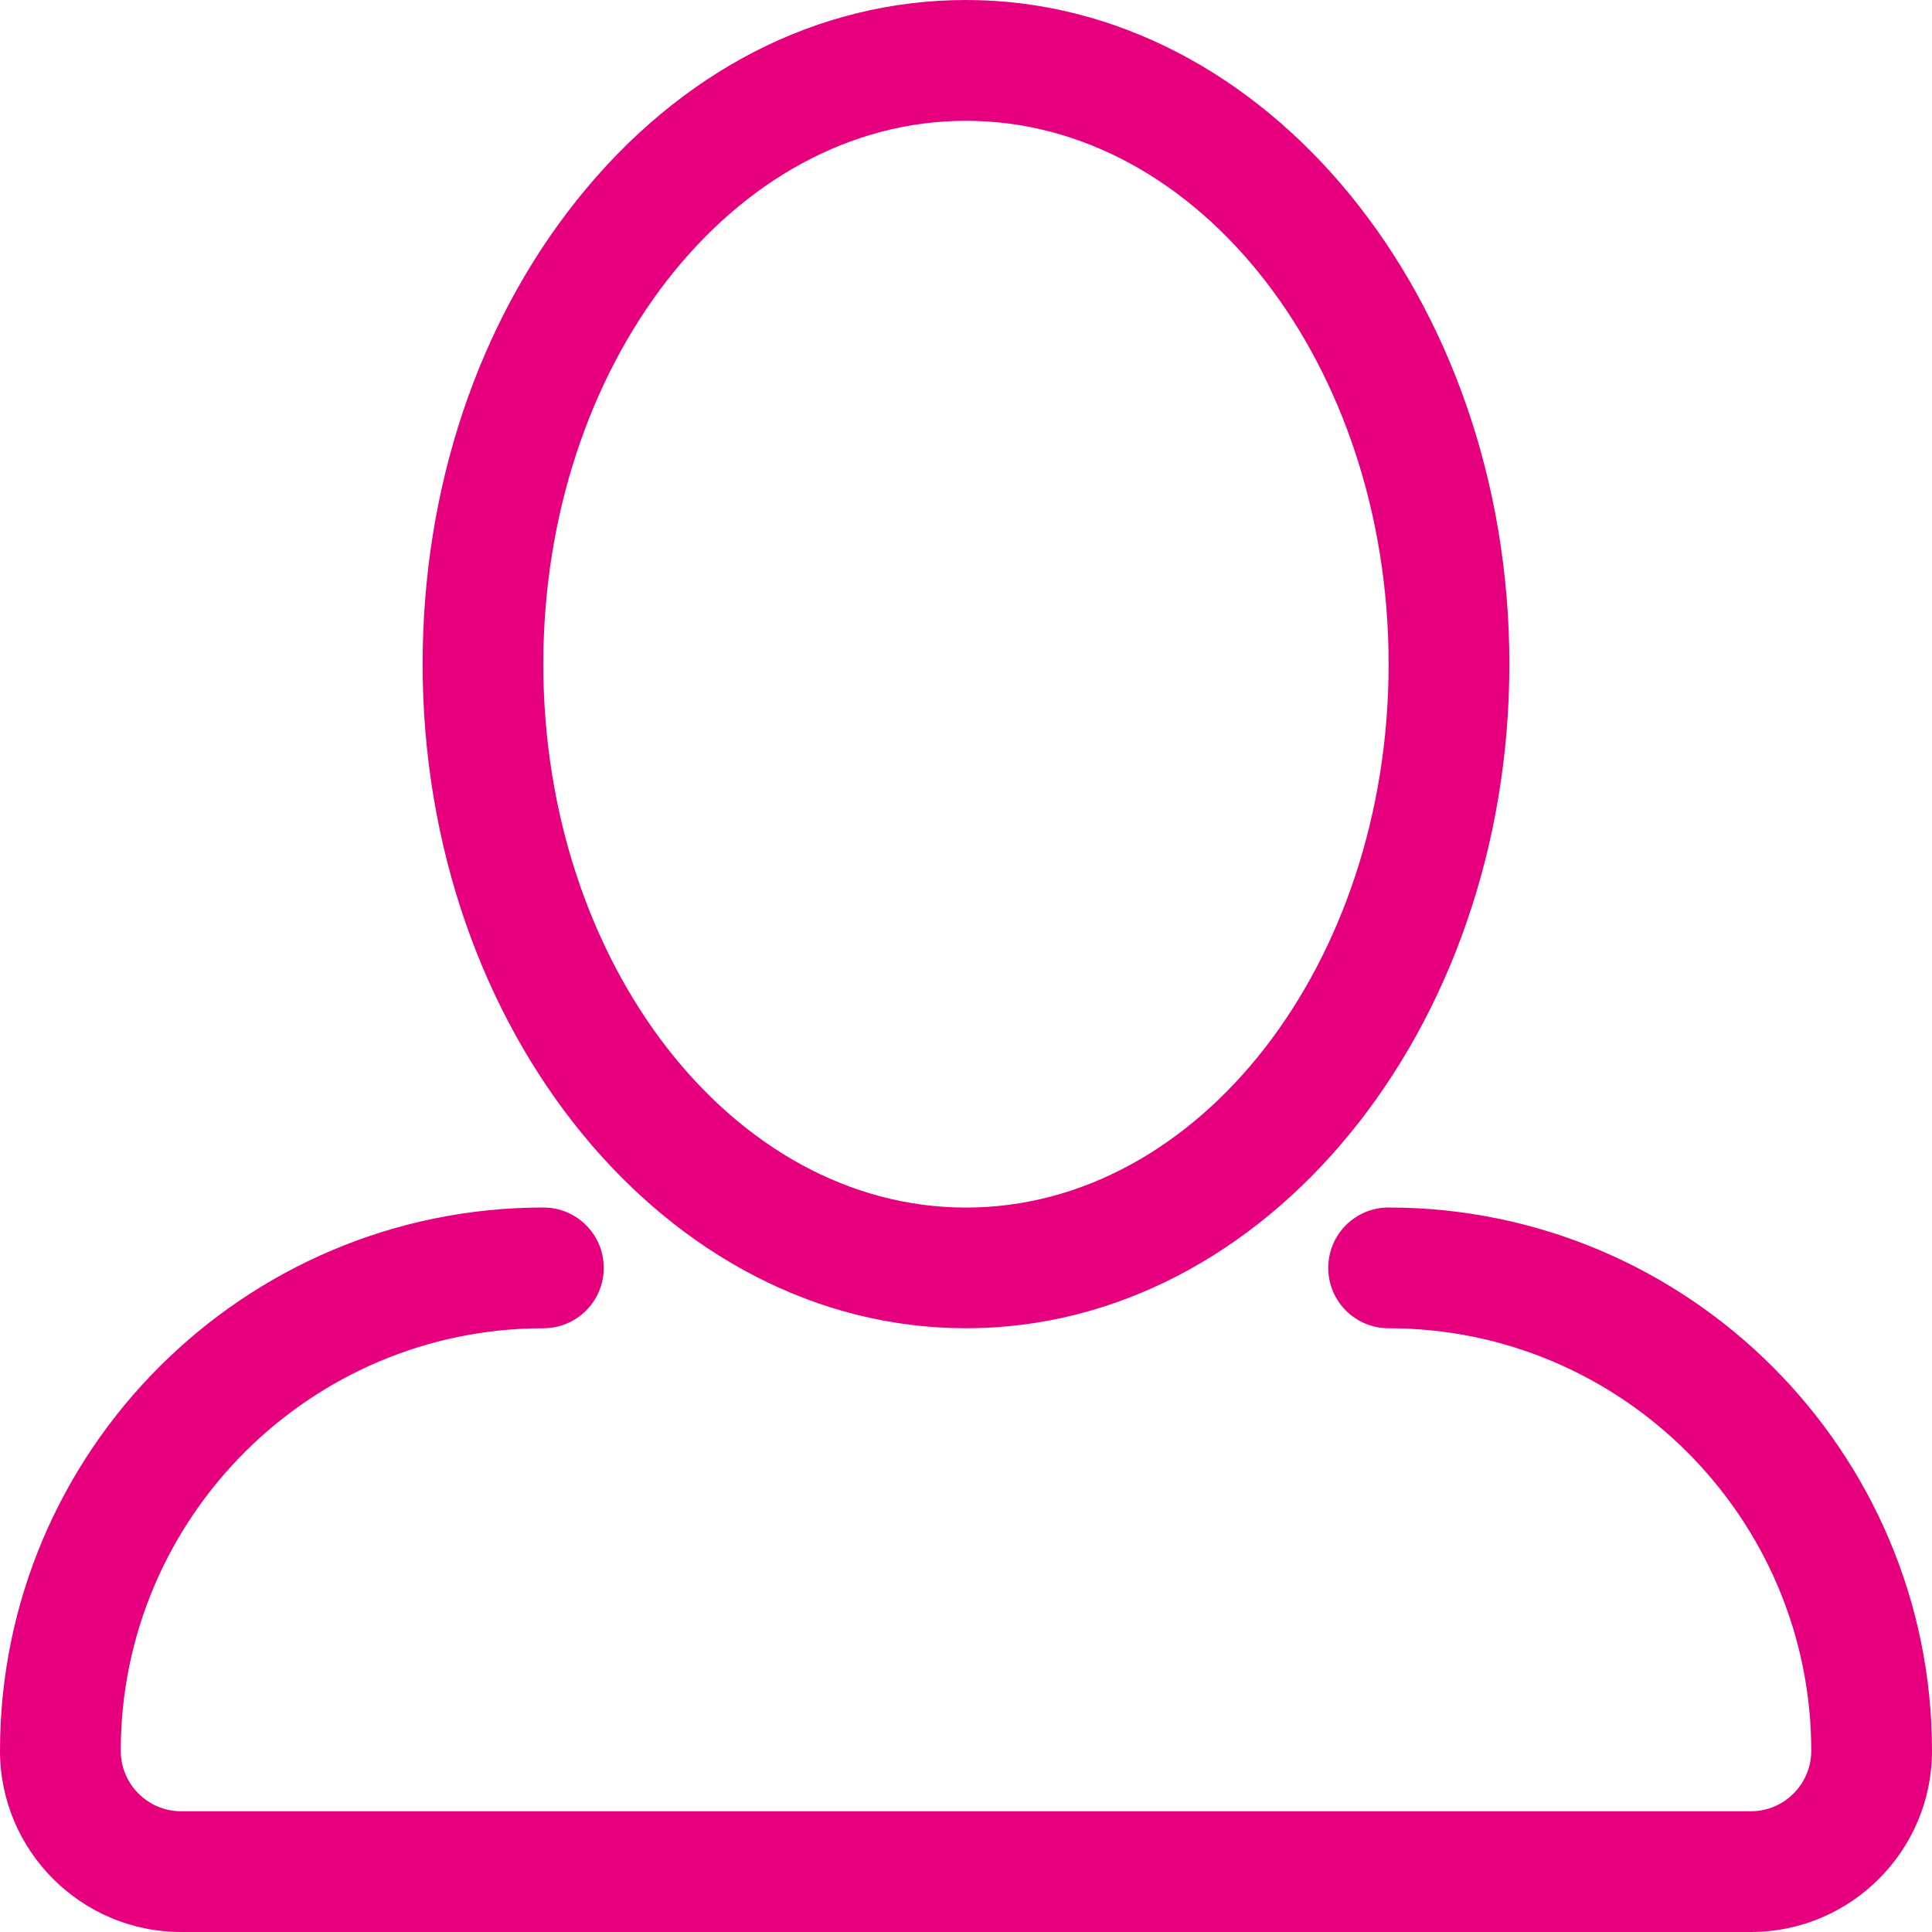 <?xml version="1.0" encoding="utf-8"?>
<!-- Generator: Adobe Illustrator 16.0.3, SVG Export Plug-In . SVG Version: 6.00 Build 0)  -->
<!DOCTYPE svg PUBLIC "-//W3C//DTD SVG 1.1//EN" "http://www.w3.org/Graphics/SVG/1.1/DTD/svg11.dtd">
<svg version="1.1" id="Capa_1" xmlns="http://www.w3.org/2000/svg" xmlns:xlink="http://www.w3.org/1999/xlink" x="0px" y="0px"
	 width="32px" height="32px" viewBox="0 0 32 32" enable-background="new 0 0 32 32" xml:space="preserve">
<g id="User">
	<g>
		<path fill="#E6007E" d="M16,22c4.963,0,9-4.936,9-11c0-6.064-4.038-11-9-11c-2.447,0-4.734,1.174-6.438,3.305
			C7.909,5.37,7,8.104,7,11.001C7,17.064,11.037,22,16,22z M16,2.001c3.859,0,7,4.037,7,9c0,4.962-3.141,9-7,9
			c-3.859,0-7-4.038-7.001-9C8.999,6.038,12.14,2.001,16,2.001z M23,20c-0.553,0-1,0.447-1,1s0.447,1,1,1c3.859,0,7,3.141,7,7
			c0,0.551-0.449,1-1,1H3c-0.551,0-1-0.449-1-1c0-3.859,3.141-7,7-7c0.553,0,1-0.447,1-1s-0.447-1-1-1c-4.963,0-9,4.037-9,9
			c0,1.654,1.346,3,3,3h26c1.654,0,3-1.346,3-3C32,24.038,27.963,20,23,20z"/>
	</g>
</g>
</svg>
